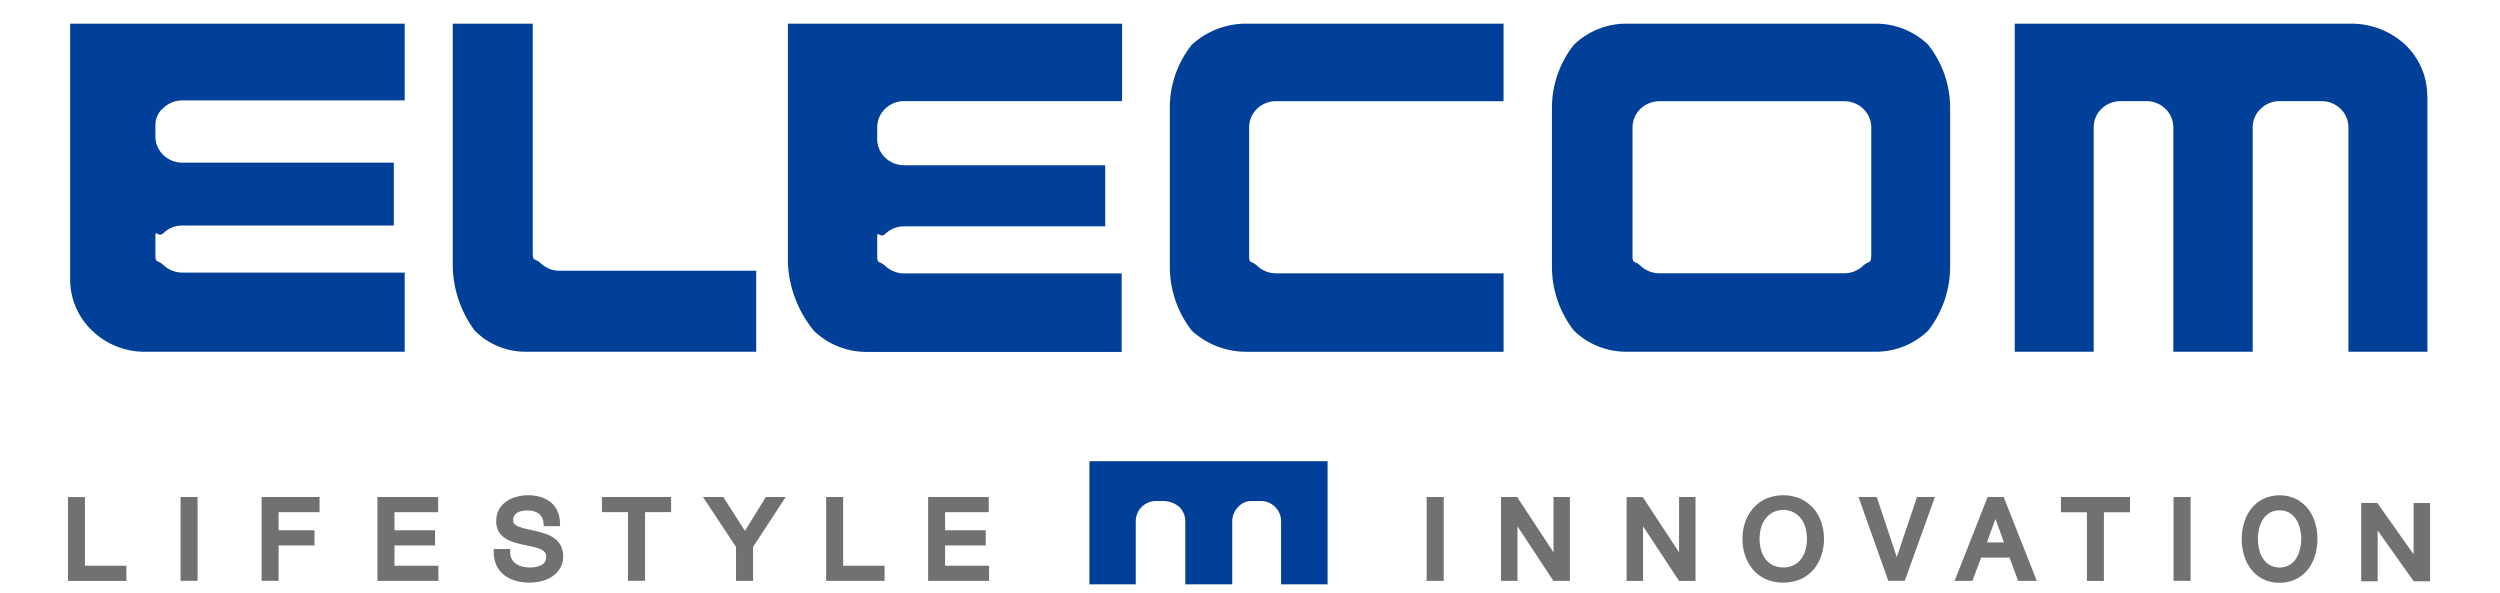 <svg width="156" height="37" viewBox="0 0 156 37" fill="none" xmlns="http://www.w3.org/2000/svg">
<path fill-rule="evenodd" clip-rule="evenodd" d="M52.616 31.013H51.552V36.246H55.197V35.303H52.612V31.016L52.616 31.013ZM89.025 36.246H90.089V31.013H89.025V36.246ZM58.974 34.038H61.511V33.09H58.974V31.961H61.697V31.013H57.915V36.246H61.717V35.303H58.974V34.036V34.038ZM46.483 33.126L45.134 31.013H43.868L45.928 34.131V36.248H46.991V34.129L49.03 31.011H47.792L46.483 33.126ZM11.271 36.243H12.329V31.013H11.268V36.246L11.271 36.243ZM16.324 36.243H17.384V34.038H19.625V33.09H17.384V31.961H19.94V31.013H16.324V36.246V36.243ZM37.56 31.956H39.187V36.243H40.25V31.956H41.877V31.013H37.56V31.961V31.956ZM24.616 34.038H27.148V33.09H24.616V31.961H27.34V31.013H23.552V36.246H27.355V35.303H24.616V34.036V34.038ZM5.301 31.018H4.242V36.251H7.886V35.303H5.301V31.016V31.018ZM34.567 33.571C34.399 33.453 34.213 33.362 34.016 33.301C33.823 33.235 33.626 33.18 33.427 33.134C33.256 33.094 33.084 33.056 32.913 33.019L32.852 33.007C32.69 32.975 32.531 32.929 32.378 32.868C32.273 32.831 32.178 32.771 32.099 32.693C32.072 32.663 32.051 32.628 32.038 32.59C32.025 32.551 32.02 32.511 32.023 32.471C32.021 32.369 32.044 32.269 32.092 32.178C32.132 32.102 32.193 32.038 32.27 31.995C32.356 31.944 32.452 31.907 32.552 31.889C32.669 31.864 32.789 31.852 32.909 31.853C33.16 31.838 33.41 31.906 33.617 32.048C33.709 32.121 33.783 32.213 33.835 32.318C33.886 32.423 33.914 32.538 33.915 32.654L33.935 32.836H34.951L34.942 32.627C34.941 32.362 34.881 32.101 34.768 31.861C34.668 31.645 34.517 31.456 34.327 31.309C34.14 31.164 33.923 31.058 33.692 31C33.216 30.869 32.712 30.869 32.236 31C32.008 31.054 31.792 31.151 31.602 31.285C31.408 31.414 31.25 31.587 31.139 31.789C31.018 32.014 30.958 32.267 30.965 32.521C30.953 32.736 31.001 32.949 31.102 33.139C31.204 33.329 31.357 33.488 31.544 33.6C31.716 33.708 31.902 33.792 32.099 33.849C32.297 33.905 32.486 33.957 32.685 34L32.788 34.017C32.946 34.053 33.103 34.088 33.256 34.12C33.416 34.15 33.571 34.199 33.718 34.267C33.826 34.31 33.923 34.377 34 34.462C34.059 34.541 34.088 34.638 34.082 34.736C34.086 34.849 34.059 34.961 34.004 35.06C33.952 35.142 33.878 35.21 33.791 35.255C33.686 35.313 33.572 35.353 33.455 35.375C33.163 35.437 32.86 35.427 32.573 35.347C32.435 35.316 32.305 35.257 32.192 35.172C32.084 35.096 31.996 34.996 31.933 34.88C31.865 34.748 31.831 34.6 31.834 34.452V34.257H30.809V34.458C30.805 34.752 30.867 35.043 30.991 35.311C31.108 35.545 31.278 35.749 31.488 35.909C31.7 36.064 31.941 36.178 32.196 36.246C32.467 36.322 32.747 36.359 33.029 36.357C33.271 36.356 33.513 36.328 33.749 36.275C33.989 36.221 34.217 36.127 34.425 35.997C34.63 35.864 34.804 35.69 34.934 35.485C35.077 35.255 35.149 34.99 35.141 34.72C35.148 34.48 35.093 34.241 34.983 34.026C34.882 33.844 34.739 33.687 34.567 33.567V33.571ZM128.598 31.965H130.224V36.252H131.284V31.965H132.914V31.013H128.602V31.961L128.598 31.965ZM144.025 31.756C143.827 31.498 143.573 31.287 143.281 31.137C142.957 30.984 142.603 30.905 142.243 30.905C141.884 30.905 141.53 30.984 141.206 31.137C140.915 31.286 140.662 31.498 140.466 31.756C140.264 32.018 140.114 32.315 140.025 32.633C139.929 32.959 139.88 33.297 139.88 33.636C139.88 33.977 139.929 34.315 140.025 34.642C140.114 34.96 140.264 35.257 140.466 35.519C140.664 35.778 140.918 35.989 141.21 36.138C141.532 36.293 141.887 36.37 142.246 36.364C142.605 36.37 142.96 36.291 143.281 36.134C143.572 35.986 143.827 35.776 144.025 35.519C144.225 35.258 144.373 34.962 144.463 34.647C144.561 34.316 144.61 33.972 144.608 33.627C144.61 33.288 144.561 32.95 144.463 32.624C144.374 32.308 144.226 32.012 144.025 31.751V31.756ZM143.597 33.627C143.596 33.855 143.567 34.081 143.512 34.301C143.462 34.505 143.377 34.7 143.262 34.876C143.156 35.037 143.013 35.17 142.844 35.266C142.66 35.363 142.453 35.413 142.244 35.413C142.034 35.413 141.828 35.363 141.643 35.266C141.475 35.171 141.332 35.037 141.227 34.876C141.109 34.701 141.024 34.506 140.975 34.301C140.922 34.081 140.895 33.854 140.895 33.627C140.895 33.402 140.922 33.177 140.975 32.958C141.025 32.752 141.11 32.557 141.227 32.379C141.335 32.221 141.477 32.087 141.643 31.989C141.827 31.89 142.036 31.841 142.246 31.847C142.454 31.841 142.66 31.89 142.842 31.989C143.009 32.088 143.151 32.221 143.26 32.379C143.376 32.557 143.461 32.752 143.51 32.958C143.567 33.177 143.596 33.402 143.597 33.627V33.627ZM135.628 36.243H136.692V31.013H135.628V36.246V36.243ZM150.609 31.386V34.59L148.404 31.472L148.344 31.385H147.339V36.27H148.366V33.103L150.553 36.184L150.613 36.272H151.636V31.386H150.609ZM125.028 31.013H124.029L121.966 36.246H123.078L123.624 34.795H125.397L125.931 36.246H127.095L125.081 31.145L125.028 31.013ZM125.049 33.847H123.98L124.519 32.381L125.049 33.847ZM96.935 34.462L94.67 31.013H93.663V36.246H94.691V32.841L96.931 36.246H97.962V31.013H96.937V34.462H96.935ZM104.771 34.462L102.57 31.109L102.509 31.017H101.5V36.25H102.527V32.84L104.773 36.25H105.8V31.013H104.773V34.457L104.771 34.462ZM113.18 31.751C112.963 31.49 112.689 31.279 112.38 31.132C112.031 30.979 111.653 30.9 111.271 30.9C110.889 30.9 110.512 30.979 110.163 31.132C109.855 31.278 109.584 31.488 109.368 31.747C109.152 32.007 108.987 32.304 108.883 32.624C108.78 32.949 108.728 33.287 108.728 33.627C108.728 33.971 108.78 34.313 108.883 34.642C108.987 34.96 109.15 35.258 109.364 35.518C109.581 35.779 109.855 35.989 110.165 36.132C110.515 36.282 110.892 36.359 111.273 36.359C111.655 36.359 112.032 36.282 112.382 36.132C112.69 35.989 112.961 35.782 113.177 35.523C113.395 35.265 113.558 34.967 113.658 34.646C113.765 34.317 113.819 33.973 113.817 33.627C113.82 33.286 113.766 32.946 113.659 32.621C113.56 32.301 113.398 32.005 113.182 31.747L113.18 31.751ZM112.754 33.627C112.754 33.854 112.724 34.079 112.664 34.298C112.615 34.502 112.524 34.695 112.398 34.865C112.281 35.031 112.124 35.167 111.94 35.261C111.734 35.359 111.507 35.41 111.277 35.41C111.047 35.41 110.82 35.359 110.613 35.261C110.43 35.166 110.272 35.03 110.152 34.865C110.029 34.693 109.939 34.501 109.886 34.298C109.827 34.078 109.797 33.851 109.796 33.623C109.797 33.399 109.825 33.175 109.882 32.957C109.937 32.75 110.03 32.554 110.156 32.378C110.284 32.204 110.453 32.063 110.647 31.965C110.842 31.868 111.058 31.817 111.277 31.817C111.496 31.817 111.711 31.868 111.906 31.965C112.101 32.063 112.27 32.204 112.398 32.378C112.523 32.551 112.615 32.746 112.668 32.952C112.726 33.173 112.754 33.4 112.754 33.627V33.627ZM118.359 34.765L117.155 31.15L117.106 31.011H115.97L117.83 36.244H118.857L120.738 31.011H119.622L118.359 34.765Z" fill="#727171"/>
<path fill-rule="evenodd" clip-rule="evenodd" d="M120.325 2.799C119.449 1.948 118.265 1.472 117.031 1.475H101.5C100.889 1.473 100.283 1.589 99.718 1.817C99.153 2.044 98.638 2.379 98.205 2.801C97.313 3.933 96.833 5.324 96.841 6.754V16.614C96.833 18.062 97.312 19.472 98.205 20.625C98.638 21.047 99.153 21.382 99.718 21.609C100.283 21.837 100.889 21.952 101.5 21.95H117.029C117.64 21.952 118.245 21.836 118.811 21.609C119.376 21.382 119.89 21.047 120.323 20.625C121.216 19.472 121.696 18.062 121.688 16.614V6.752C121.695 5.322 121.215 3.931 120.323 2.799H120.325ZM116.76 16.029C116.76 16.464 116.586 16.268 116.263 16.576C116.107 16.728 115.922 16.848 115.719 16.93C115.516 17.012 115.298 17.053 115.078 17.052H103.547C103.103 17.054 102.676 16.883 102.36 16.576C102.044 16.269 101.87 16.465 101.87 16.029V7.943C101.87 7.729 101.913 7.517 101.997 7.319C102.081 7.122 102.205 6.943 102.36 6.793C102.676 6.486 103.103 6.315 103.547 6.316H115.085C115.305 6.315 115.523 6.356 115.726 6.438C115.929 6.52 116.114 6.641 116.27 6.793C116.427 6.942 116.552 7.121 116.637 7.318C116.723 7.516 116.767 7.728 116.767 7.943V16.029H116.76ZM151.46 5.989C151.462 5.395 151.342 4.806 151.107 4.258C150.873 3.71 150.529 3.213 150.095 2.797C149.181 1.944 147.965 1.47 146.702 1.475H125.719V21.949H130.647V7.935C130.646 7.72 130.69 7.508 130.774 7.311C130.858 7.113 130.982 6.934 131.138 6.783C131.453 6.478 131.879 6.308 132.323 6.31H133.933C134.377 6.307 134.803 6.478 135.118 6.783C135.275 6.933 135.4 7.112 135.485 7.31C135.571 7.508 135.615 7.72 135.615 7.935V21.949H140.569V7.935C140.569 7.72 140.613 7.507 140.698 7.31C140.784 7.112 140.909 6.933 141.066 6.783C141.382 6.478 141.808 6.308 142.252 6.31H144.86C145.304 6.307 145.73 6.478 146.045 6.783C146.203 6.933 146.328 7.112 146.413 7.31C146.498 7.507 146.542 7.72 146.542 7.935V21.949H151.47V5.989H151.46ZM72.995 6.749C72.988 5.32 73.468 3.929 74.36 2.798C75.286 1.944 76.51 1.47 77.782 1.475H93.822V6.313H79.63C79.409 6.311 79.19 6.352 78.985 6.434C78.78 6.515 78.594 6.636 78.437 6.788C78.281 6.938 78.158 7.117 78.073 7.314C77.989 7.512 77.946 7.724 77.946 7.938V16.032C77.946 16.466 78.122 16.27 78.437 16.578C78.594 16.73 78.78 16.851 78.985 16.933C79.19 17.015 79.409 17.056 79.63 17.054H93.824V21.951H77.782C76.511 21.957 75.286 21.482 74.362 20.627C73.469 19.474 72.989 18.064 72.997 16.616V6.748L72.995 6.749ZM47.184 21.948H32.797C32.203 21.949 31.615 21.833 31.068 21.605C30.522 21.377 30.028 21.043 29.616 20.623C28.721 19.412 28.242 17.952 28.251 16.456V1.475H33.244V15.874C33.244 16.311 33.418 16.113 33.735 16.422C34.051 16.727 34.477 16.897 34.92 16.895H47.188V21.948H47.184ZM4.376 1.475H25.252V6.265H11.379C10.936 6.263 10.51 6.433 10.194 6.738C10.039 6.866 9.914 7.025 9.829 7.205C9.743 7.385 9.698 7.58 9.697 7.779V8.525C9.697 8.74 9.741 8.953 9.827 9.15C9.912 9.348 10.037 9.527 10.194 9.677C10.51 9.982 10.936 10.153 11.379 10.151H24.574V14.073H11.379C11.159 14.072 10.941 14.113 10.738 14.195C10.535 14.277 10.35 14.397 10.194 14.549C9.876 14.856 9.697 14.29 9.697 14.724V15.986C9.697 16.421 9.871 16.224 10.194 16.533C10.51 16.839 10.936 17.01 11.379 17.009H25.252V21.95H9.035C7.801 21.954 6.616 21.477 5.741 20.625C5.307 20.209 4.963 19.712 4.729 19.164C4.494 18.616 4.374 18.027 4.376 17.432V1.475ZM49.166 1.475H70.018V6.31H56.419C55.976 6.308 55.55 6.479 55.234 6.785C55.077 6.934 54.953 7.113 54.867 7.311C54.782 7.508 54.738 7.72 54.737 7.935V8.685C54.737 8.9 54.782 9.112 54.867 9.31C54.952 9.508 55.077 9.687 55.234 9.837C55.55 10.142 55.976 10.313 56.419 10.311H68.967V14.123H56.419C56.2 14.121 55.982 14.163 55.778 14.245C55.575 14.326 55.39 14.447 55.234 14.599C54.916 14.907 54.737 14.341 54.737 14.774V16.04C54.737 16.475 54.912 16.278 55.234 16.587C55.55 16.893 55.976 17.064 56.419 17.062H69.993V21.959H54.075C52.841 21.963 51.656 21.486 50.78 20.634C49.81 19.445 49.246 17.987 49.166 16.467V1.475ZM79.94 36.461V32.524C79.941 32.19 79.807 31.869 79.567 31.631C79.45 31.513 79.309 31.42 79.155 31.356C79 31.293 78.834 31.26 78.666 31.261H78.08C77.925 31.261 77.772 31.294 77.632 31.358C77.491 31.422 77.367 31.515 77.267 31.631C77.027 31.869 76.892 32.19 76.893 32.524V36.461H73.963V32.524C73.964 32.19 73.83 31.869 73.59 31.631C73.302 31.39 72.935 31.259 72.557 31.261H72.144C71.977 31.26 71.81 31.293 71.656 31.356C71.501 31.42 71.361 31.513 71.244 31.631C71.124 31.748 71.03 31.888 70.966 32.041C70.902 32.194 70.869 32.359 70.87 32.524V36.461H67.98V28.779H82.841V36.461H79.94Z" fill="#014099"/>
</svg>
